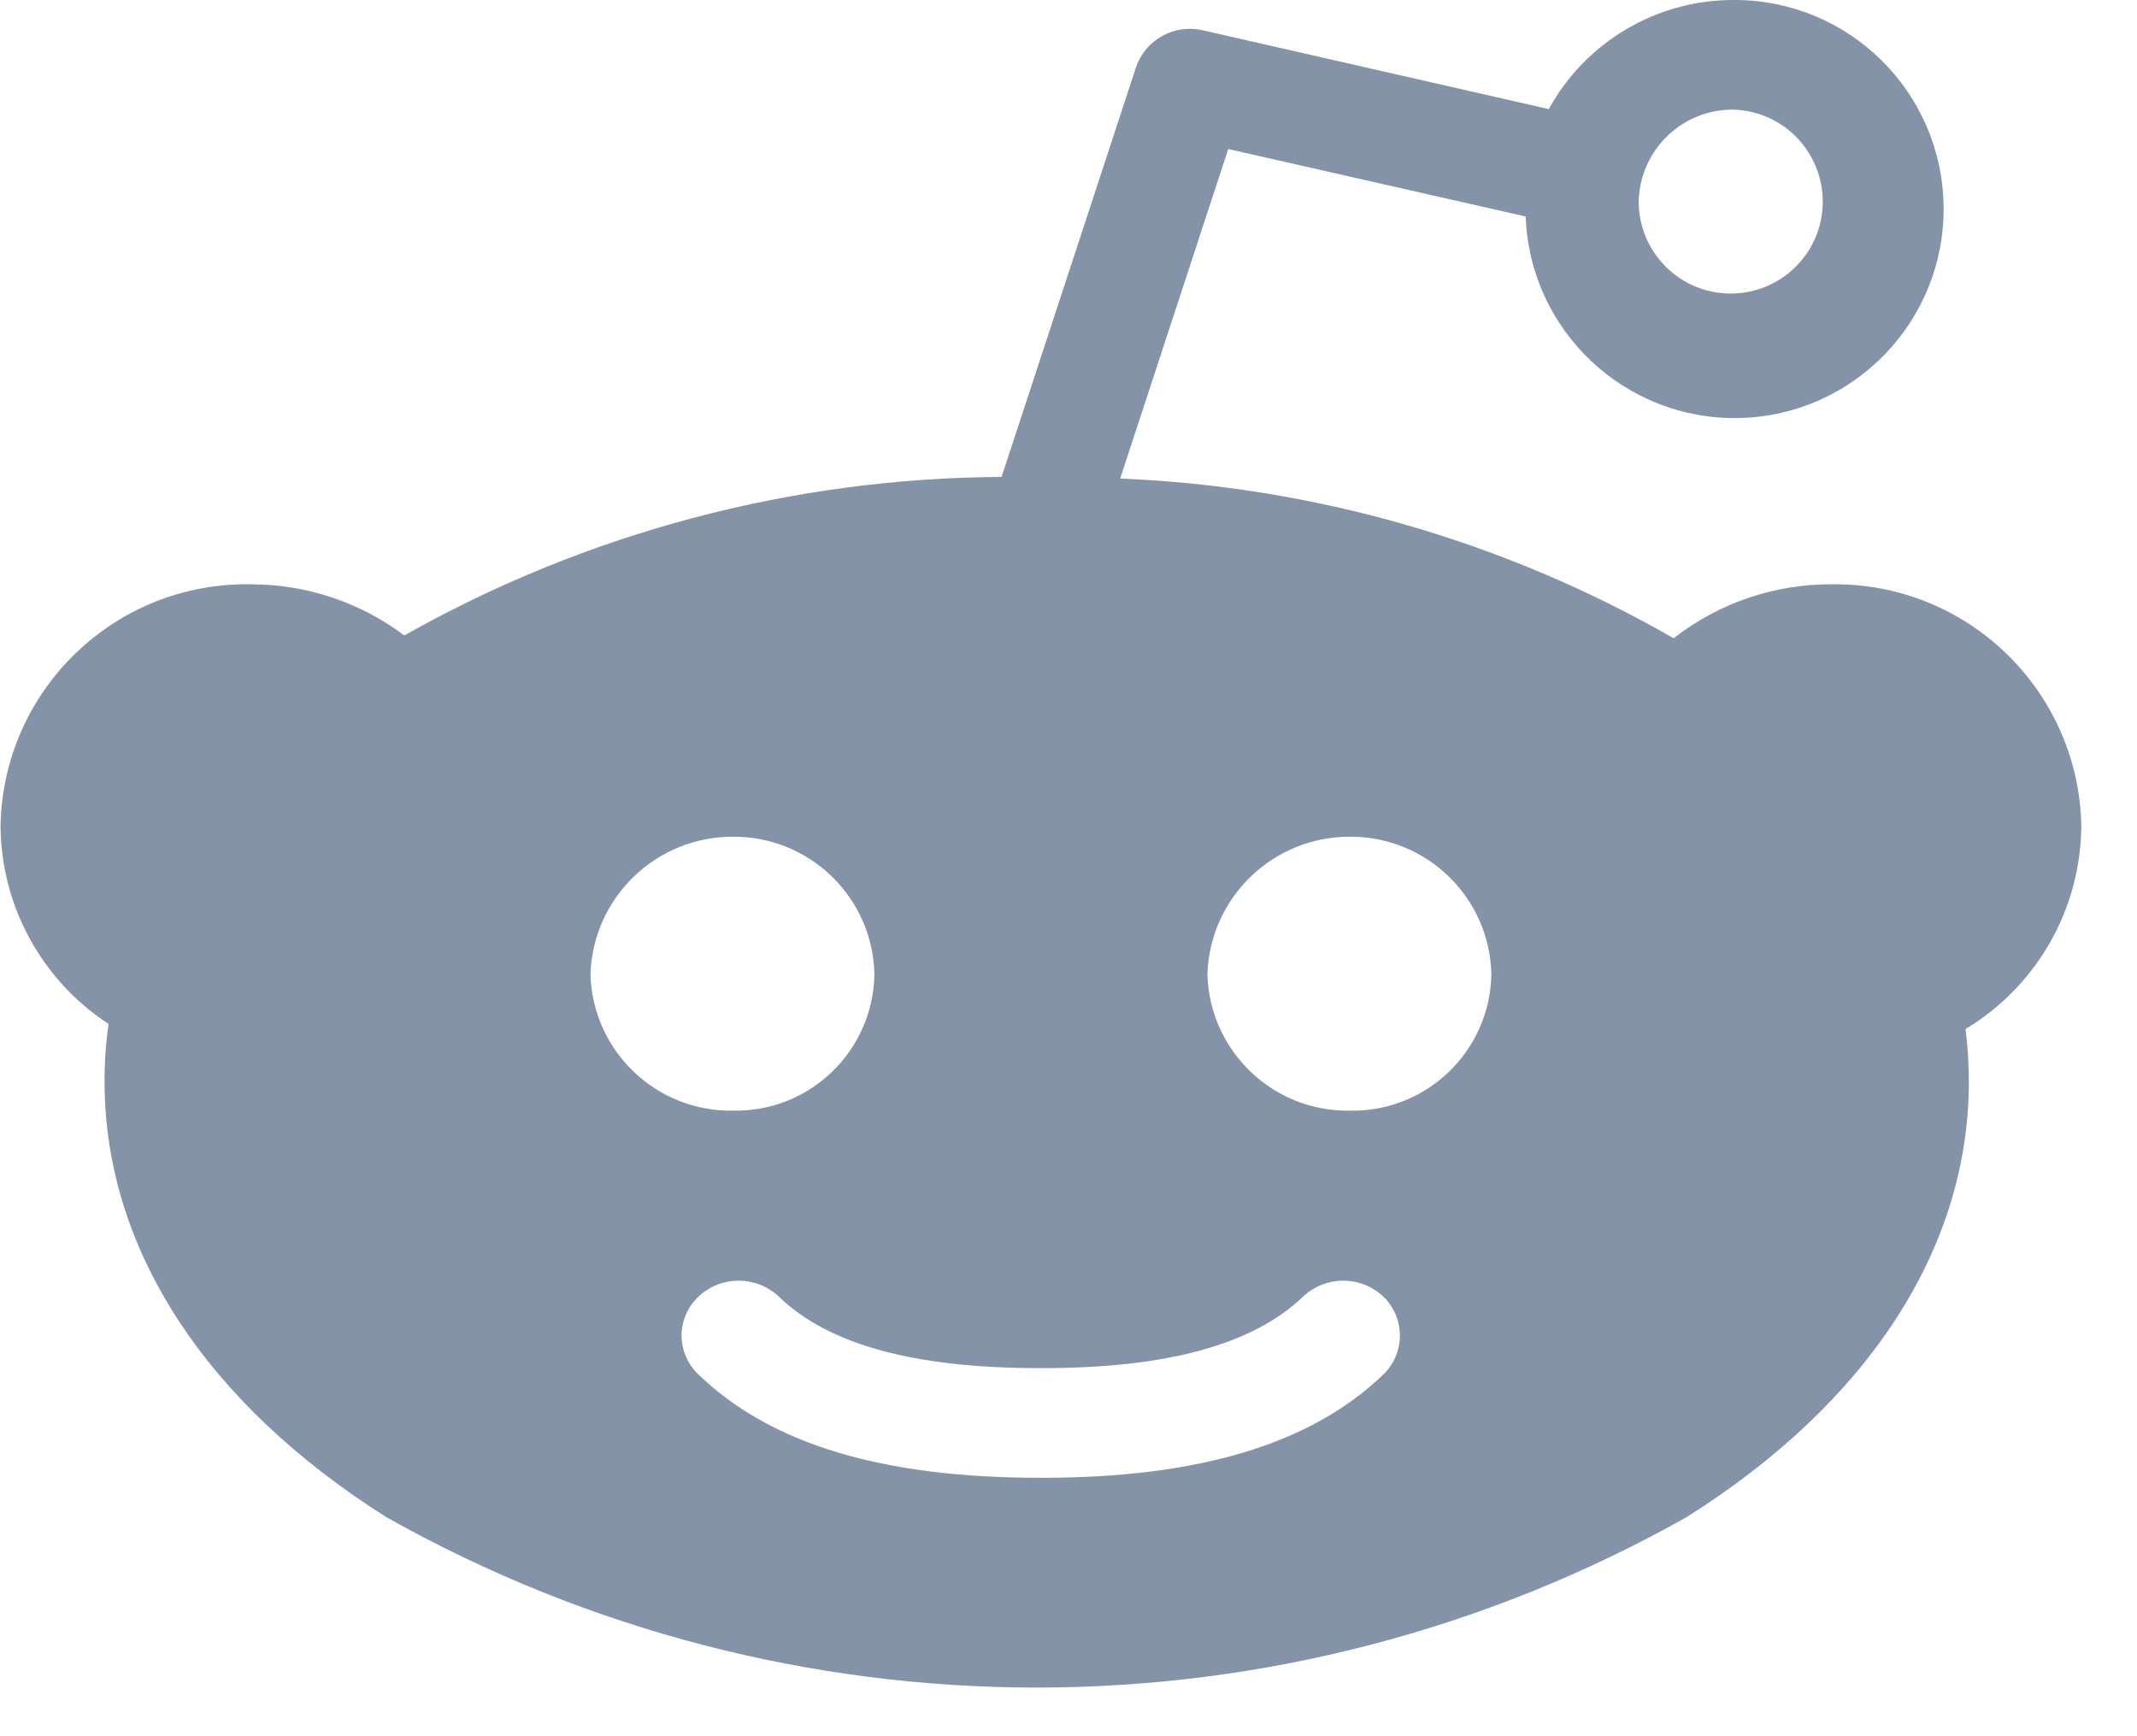 <svg xmlns="http://www.w3.org/2000/svg" width="16" height="13" viewBox="0 0 16 13">
  <path fill="#8493A8" fill-rule="evenodd" d="M126.583,8.181 C126.562,7.166 125.725,6.359 124.709,6.375 C124.282,6.374 123.867,6.516 123.531,6.779 C122.266,6.053 120.845,5.643 119.387,5.583 L120.196,3.116 L122.423,3.621 C122.454,4.478 123.168,5.15 124.025,5.13 C124.882,5.109 125.563,4.402 125.552,3.545 C125.541,2.688 124.843,1.999 123.985,2 C123.407,1.997 122.874,2.311 122.596,2.817 L120.006,2.227 C119.793,2.177 119.575,2.297 119.505,2.505 L118.499,5.571 C116.932,5.579 115.392,5.988 114.027,6.758 C113.695,6.508 113.29,6.374 112.874,6.375 C111.859,6.359 111.024,7.167 111.004,8.181 C111.007,8.781 111.311,9.339 111.813,9.667 C111.792,9.811 111.782,9.956 111.783,10.101 C111.783,11.343 112.533,12.501 113.893,13.36 C116.915,15.061 120.605,15.061 123.627,13.36 C124.992,12.501 125.741,11.343 125.741,10.101 C125.741,9.969 125.733,9.837 125.716,9.705 C126.251,9.383 126.58,8.806 126.583,8.181 Z M123.985,2.821 C124.362,2.836 124.656,3.15 124.647,3.527 C124.638,3.903 124.327,4.202 123.951,4.198 C123.574,4.194 123.271,3.888 123.269,3.512 C123.272,3.325 123.35,3.147 123.484,3.018 C123.618,2.888 123.799,2.817 123.985,2.821 Z M115.421,9.297 C115.438,8.72 115.913,8.262 116.491,8.265 C117.065,8.263 117.536,8.722 117.547,9.297 C117.536,9.87 117.064,10.326 116.491,10.316 C115.915,10.327 115.438,9.872 115.421,9.297 Z M121.358,12.291 C120.815,12.813 119.977,13.065 118.802,13.065 L118.785,13.065 C117.606,13.065 116.768,12.813 116.229,12.291 C116.149,12.215 116.103,12.11 116.103,12 C116.103,11.89 116.149,11.785 116.229,11.709 C116.398,11.549 116.663,11.549 116.832,11.709 C117.202,12.067 117.842,12.244 118.785,12.244 L118.802,12.244 C119.741,12.244 120.381,12.067 120.756,11.709 C120.925,11.549 121.189,11.549 121.358,11.709 C121.437,11.786 121.481,11.89 121.481,12 C121.481,12.11 121.437,12.214 121.358,12.291 Z M121.109,10.316 C120.534,10.327 120.057,9.872 120.04,9.297 C120.057,8.72 120.532,8.262 121.109,8.265 C121.684,8.263 122.155,8.722 122.166,9.297 C122.155,9.87 121.682,10.326 121.109,10.316 Z" transform="translate(-111 -2)"/>
</svg>
